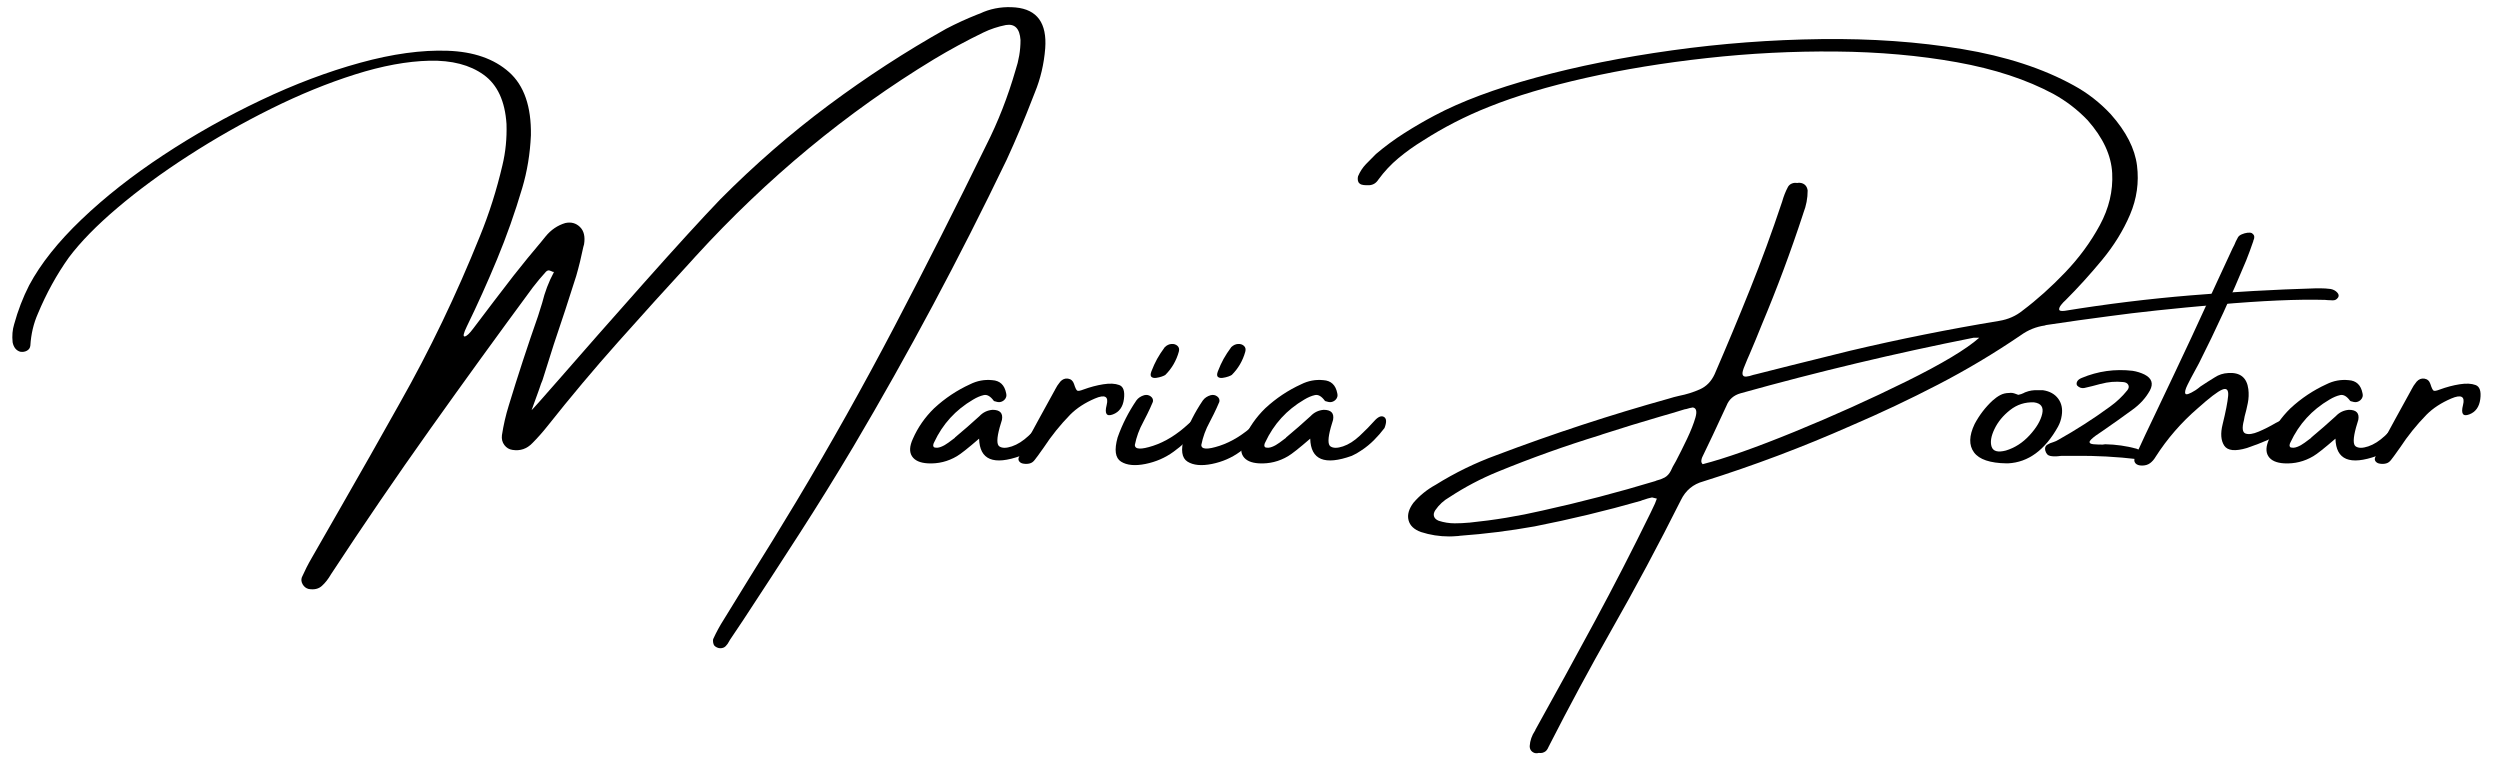 <svg xmlns="http://www.w3.org/2000/svg" xmlns:xlink="http://www.w3.org/1999/xlink" width="1366" zoomAndPan="magnify" viewBox="0 0 1024.5 312.75" height="417" preserveAspectRatio="xMidYMid meet" version="1.0"><defs><g/></defs><g fill="#000000" fill-opacity="1"><g transform="translate(117.549, 206.428)"><g><path d="M 306.531 -168.516 C 306.195 -167.68 305.867 -166.848 305.547 -166.016 C 302.285 -157.535 298.77 -149.195 295 -141 C 275.539 -100.539 254.633 -61.41 232.281 -23.609 C 225.02 -11.41 217.594 0.578 210 12.359 C 202.414 24.141 194.781 35.875 187.094 47.562 C 185.281 50.312 183.441 53.055 181.578 55.797 C 181.484 56.035 181.391 56.203 181.297 56.297 C 180.879 57.129 180.391 57.82 179.828 58.375 C 179.273 58.938 178.535 59.219 177.609 59.219 C 177.18 59.219 176.734 59.113 176.266 58.906 C 175.805 58.695 175.438 58.43 175.156 58.109 C 174.926 57.828 174.766 57.367 174.672 56.734 C 174.578 56.109 174.625 55.613 174.812 55.25 C 176.062 52.539 177.457 49.977 179 47.562 C 182.445 41.926 185.914 36.289 189.406 30.656 C 195.969 20.188 202.414 9.688 208.75 -0.844 C 222.812 -24.301 236.242 -48.254 249.047 -72.703 C 261.848 -97.148 274.348 -121.848 286.547 -146.797 C 291.441 -156.441 295.473 -166.754 298.641 -177.734 C 299.285 -179.648 299.781 -181.629 300.125 -183.672 C 300.477 -185.723 300.656 -187.844 300.656 -190.031 C 300.332 -194.738 298.332 -196.785 294.656 -196.172 C 291.395 -195.523 288.32 -194.504 285.438 -193.109 C 278.594 -189.797 271.844 -186.141 265.188 -182.141 C 229.426 -160.441 196.852 -133.508 167.469 -101.344 C 167.051 -100.82 166.586 -100.305 166.078 -99.797 C 155.93 -88.766 145.863 -77.641 135.875 -66.422 C 125.883 -55.203 116.188 -43.656 106.781 -31.781 C 104.82 -29.312 102.773 -27.004 100.641 -24.859 C 98.359 -22.484 95.633 -21.551 92.469 -22.062 C 91.113 -22.25 90.004 -22.91 89.141 -24.047 C 88.285 -25.191 87.953 -26.535 88.141 -28.078 C 88.785 -32.266 89.719 -36.316 90.938 -40.234 C 94.707 -52.617 98.707 -64.836 102.938 -76.891 C 103.539 -78.754 104.102 -80.547 104.625 -82.266 C 105.738 -86.785 107.32 -90.953 109.375 -94.766 C 109.375 -94.859 109.328 -94.906 109.234 -94.906 C 108.711 -95.188 108.195 -95.406 107.688 -95.562 C 107.176 -95.727 106.664 -95.555 106.156 -95.047 C 104.289 -93.004 102.5 -90.863 100.781 -88.625 C 86.625 -69.445 72.609 -50.102 58.734 -30.594 C 44.859 -11.082 31.312 8.75 18.094 28.906 C 16.969 30.863 15.719 32.457 14.344 33.688 C 12.977 34.926 11.156 35.336 8.875 34.922 C 7.844 34.641 7.047 34.008 6.484 33.031 C 5.93 32.051 5.816 31.098 6.141 30.172 C 7.359 27.422 8.688 24.812 10.125 22.344 C 14.219 15.27 18.27 8.195 22.281 1.125 C 30.332 -12.895 38.316 -26.984 46.234 -41.141 C 58.523 -62.836 69.488 -85.672 79.125 -109.641 C 82.895 -118.859 85.969 -128.547 88.344 -138.703 C 89.645 -144.098 90.203 -149.734 90.016 -155.609 C 89.41 -165.004 86.289 -171.727 80.656 -175.781 C 75.031 -179.832 67.629 -181.754 58.453 -181.547 C 49.285 -181.336 39.113 -179.461 27.938 -175.922 C 16.758 -172.391 5.305 -167.711 -6.422 -161.891 C -18.16 -156.066 -29.473 -149.641 -40.359 -142.609 C -51.254 -135.578 -60.953 -128.453 -69.453 -121.234 C -77.953 -114.023 -84.578 -107.254 -89.328 -100.922 C -94.305 -93.93 -98.539 -86.25 -102.031 -77.875 C -103.801 -73.863 -104.828 -69.508 -105.109 -64.812 C -105.203 -63.883 -105.664 -63.188 -106.5 -62.719 C -107.344 -62.25 -108.273 -62.109 -109.297 -62.297 C -110.93 -62.805 -111.957 -64.086 -112.375 -66.141 C -112.656 -68.836 -112.445 -71.305 -111.75 -73.547 C -110.207 -79.172 -108.156 -84.5 -105.594 -89.531 C -100.895 -98.332 -93.75 -107.316 -84.156 -116.484 C -74.562 -125.66 -63.383 -134.453 -50.625 -142.859 C -37.875 -151.266 -24.562 -158.758 -10.688 -165.344 C 3.188 -171.938 16.758 -177.055 30.031 -180.703 C 43.301 -184.359 55.254 -186 65.891 -185.625 C 76.535 -185.258 84.93 -182.336 91.078 -176.859 C 97.223 -171.391 100.203 -162.77 100.016 -151 C 99.68 -143.406 98.492 -136.188 96.453 -129.344 C 93.473 -119.281 90.035 -109.555 86.141 -100.172 C 82.254 -90.797 78.125 -81.617 73.75 -72.641 C 72.395 -69.836 72.102 -68.473 72.875 -68.547 C 73.645 -68.617 74.797 -69.676 76.328 -71.719 C 81.867 -79.082 87.41 -86.348 92.953 -93.516 C 96.723 -98.305 100.566 -103.008 104.484 -107.625 C 104.992 -108.27 105.504 -108.898 106.016 -109.516 C 108.254 -112.254 110.957 -114.094 114.125 -115.031 C 116.488 -115.539 118.484 -115.004 120.109 -113.422 C 121.742 -111.836 122.305 -109.461 121.797 -106.297 C 121.703 -105.973 121.609 -105.645 121.516 -105.312 C 120.68 -101.219 119.707 -97.238 118.594 -93.375 C 115.613 -83.926 112.539 -74.547 109.375 -65.234 C 107.832 -60.43 106.297 -55.566 104.766 -50.641 C 104.43 -49.941 103.961 -48.66 103.359 -46.797 C 102.754 -45.16 102.172 -43.551 101.609 -41.969 C 101.055 -40.383 100.617 -39.176 100.297 -38.344 C 100.711 -38.664 104.504 -42.926 111.672 -51.125 C 121.398 -62.301 132.922 -75.383 146.234 -90.375 C 159.555 -105.363 170.016 -116.816 177.609 -124.734 C 191.617 -138.836 206.383 -151.676 221.906 -163.25 C 237.438 -174.82 253.535 -185.285 270.203 -194.641 C 274.305 -196.785 278.52 -198.719 282.844 -200.438 C 283.781 -200.758 284.691 -201.133 285.578 -201.562 C 289.672 -203.188 294.023 -203.789 298.641 -203.375 C 307.484 -202.531 311.531 -196.941 310.781 -186.609 C 310.27 -180.18 308.852 -174.148 306.531 -168.516 Z M 108.875 -95.328 C 109.113 -95.141 109.281 -95 109.375 -94.906 C 109.375 -94.906 109.375 -94.859 109.375 -94.766 C 109.469 -94.766 109.516 -94.812 109.516 -94.906 C 109.328 -95 109.113 -95.141 108.875 -95.328 Z M 108.875 -95.328 "/></g></g></g><g fill="#000000" fill-opacity="1"><g transform="translate(380.765, 206.428)"><g><path d="M 50.672 -35.578 C 51.766 -34.953 51.844 -33.43 50.906 -31.016 C 49.562 -29.242 48.117 -27.586 46.578 -26.047 C 45.047 -24.516 43.367 -23.141 41.547 -21.922 C 41.41 -21.922 41.344 -21.879 41.344 -21.797 C 40.133 -20.953 38.852 -20.227 37.5 -19.625 C 26.375 -15.625 20.695 -17.973 20.469 -26.672 C 15.945 -22.766 12.922 -20.367 11.391 -19.484 C 7.703 -17.297 3.719 -16.316 -0.562 -16.547 C -3.727 -16.734 -5.879 -17.695 -7.016 -19.438 C -8.16 -21.188 -8.055 -23.551 -6.703 -26.531 C -4.648 -31.238 -1.738 -35.43 2.031 -39.109 C 6.445 -43.203 11.359 -46.484 16.766 -48.953 C 19.648 -50.398 22.676 -50.961 25.844 -50.641 C 29.008 -50.453 30.914 -48.656 31.562 -45.25 C 31.844 -44.227 31.586 -43.32 30.797 -42.531 C 29.773 -41.602 28.586 -41.395 27.234 -41.906 C 27.141 -41.906 27.008 -41.926 26.844 -41.969 C 26.688 -42.02 26.562 -42.094 26.469 -42.188 C 25.113 -44.051 23.75 -44.828 22.375 -44.516 C 21.008 -44.211 19.555 -43.598 18.016 -42.672 C 10.848 -38.484 5.52 -32.641 2.031 -25.141 C 1.844 -24.816 1.723 -24.457 1.672 -24.062 C 1.629 -23.664 1.75 -23.348 2.031 -23.109 C 2.863 -22.836 3.789 -22.898 4.812 -23.297 C 5.844 -23.691 6.867 -24.27 7.891 -25.031 C 8.91 -25.801 9.77 -26.441 10.469 -26.953 C 10.562 -27.098 10.609 -27.172 10.609 -27.172 C 14.016 -30.004 17.348 -32.91 20.609 -35.891 C 22.047 -37.43 23.836 -38.297 25.984 -38.484 C 29.055 -38.484 30.336 -37.109 29.828 -34.359 C 29.547 -33.336 29.238 -32.312 28.906 -31.281 C 27.695 -26.863 27.648 -24.27 28.766 -23.5 C 29.891 -22.727 31.602 -22.727 33.906 -23.5 C 36.207 -24.27 38.508 -25.734 40.812 -27.891 C 43.125 -30.055 45.07 -32.035 46.656 -33.828 C 48.238 -35.629 49.578 -36.211 50.672 -35.578 Z M 50.672 -35.578 "/></g></g></g><g fill="#000000" fill-opacity="1"><g transform="translate(427.067, 206.428)"><g><path d="M 33.516 -42.875 C 33.098 -39.664 31.586 -37.57 28.984 -36.594 C 26.379 -35.613 25.531 -36.895 26.438 -40.438 C 27.344 -43.977 25.742 -44.875 21.641 -43.125 C 17.547 -41.375 14.176 -39.176 11.531 -36.531 C 7.426 -32.332 3.789 -27.816 0.625 -22.984 C 0.301 -22.555 0.047 -22.203 -0.141 -21.922 C -1.066 -20.578 -2 -19.301 -2.938 -18.094 C -3.539 -17.25 -4.25 -16.723 -5.062 -16.516 C -5.875 -16.305 -6.703 -16.27 -7.547 -16.406 C -8.336 -16.5 -8.941 -16.801 -9.359 -17.312 C -9.773 -17.832 -9.82 -18.441 -9.5 -19.141 C -8.988 -20.391 -8.383 -21.672 -7.688 -22.984 C -3.488 -30.754 0.77 -38.551 5.094 -46.375 C 5.188 -46.469 5.234 -46.562 5.234 -46.656 C 5.836 -47.863 6.562 -48.977 7.406 -50 C 8.332 -51.031 9.398 -51.453 10.609 -51.266 C 11.828 -51.078 12.645 -50.352 13.062 -49.094 C 13.57 -47.469 14.016 -46.551 14.391 -46.344 C 14.766 -46.133 15.602 -46.285 16.906 -46.797 C 19.695 -47.816 22.414 -48.535 25.062 -48.953 C 27.719 -49.379 29.895 -49.273 31.594 -48.641 C 33.301 -48.016 33.941 -46.094 33.516 -42.875 Z M 33.516 -42.875 "/></g></g></g><g fill="#000000" fill-opacity="1"><g transform="translate(461.986, 206.428)"><g><path d="M 27.766 -29.438 C 25.273 -26.477 22.328 -23.766 18.922 -21.297 C 15.523 -18.828 11.688 -17.16 7.406 -16.297 C 3.125 -15.441 -0.203 -15.758 -2.578 -17.25 C -4.953 -18.738 -5.422 -22.047 -3.984 -27.172 C -2.117 -32.473 0.441 -37.523 3.703 -42.328 C 4.441 -43.348 5.516 -44.066 6.922 -44.484 C 7.941 -44.723 8.832 -44.551 9.594 -43.969 C 10.363 -43.383 10.656 -42.648 10.469 -41.766 C 9.77 -40.086 9.004 -38.41 8.172 -36.734 C 7.336 -35.055 6.781 -33.961 6.5 -33.453 C 4.863 -30.473 3.723 -27.352 3.078 -24.094 C 3.078 -22.227 5.566 -22.109 10.547 -23.734 C 15.523 -25.367 20.363 -28.363 25.062 -32.719 C 29.77 -37.07 32.02 -38.352 31.812 -36.562 C 31.602 -34.77 30.254 -32.395 27.766 -29.438 Z M 15.578 -52.797 C 15.336 -52.609 14.859 -52.383 14.141 -52.125 C 13.422 -51.875 12.648 -51.691 11.828 -51.578 C 11.016 -51.461 10.375 -51.586 9.906 -51.953 C 9.445 -52.328 9.426 -53.078 9.844 -54.203 C 10.594 -56.148 11.375 -57.859 12.188 -59.328 C 13 -60.797 14.055 -62.414 15.359 -64.188 C 16.203 -64.977 17.113 -65.406 18.094 -65.469 C 19.07 -65.539 19.883 -65.285 20.531 -64.703 C 21.188 -64.117 21.375 -63.316 21.094 -62.297 C 20.07 -58.617 18.234 -55.453 15.578 -52.797 Z M 15.578 -52.797 "/></g></g></g><g fill="#000000" fill-opacity="1"><g transform="translate(489.222, 206.428)"><g><path d="M 27.766 -29.438 C 25.273 -26.477 22.328 -23.766 18.922 -21.297 C 15.523 -18.828 11.688 -17.16 7.406 -16.297 C 3.125 -15.441 -0.203 -15.758 -2.578 -17.25 C -4.953 -18.738 -5.422 -22.047 -3.984 -27.172 C -2.117 -32.473 0.441 -37.523 3.703 -42.328 C 4.441 -43.348 5.516 -44.066 6.922 -44.484 C 7.941 -44.723 8.832 -44.551 9.594 -43.969 C 10.363 -43.383 10.656 -42.648 10.469 -41.766 C 9.77 -40.086 9.004 -38.41 8.172 -36.734 C 7.336 -35.055 6.781 -33.961 6.5 -33.453 C 4.863 -30.473 3.723 -27.352 3.078 -24.094 C 3.078 -22.227 5.566 -22.109 10.547 -23.734 C 15.523 -25.367 20.363 -28.363 25.062 -32.719 C 29.77 -37.07 32.02 -38.352 31.812 -36.562 C 31.602 -34.77 30.254 -32.395 27.766 -29.438 Z M 15.578 -52.797 C 15.336 -52.609 14.859 -52.383 14.141 -52.125 C 13.422 -51.875 12.648 -51.691 11.828 -51.578 C 11.016 -51.461 10.375 -51.586 9.906 -51.953 C 9.445 -52.328 9.426 -53.078 9.844 -54.203 C 10.594 -56.148 11.375 -57.859 12.188 -59.328 C 13 -60.797 14.055 -62.414 15.359 -64.188 C 16.203 -64.977 17.113 -65.406 18.094 -65.469 C 19.07 -65.539 19.883 -65.285 20.531 -64.703 C 21.188 -64.117 21.375 -63.316 21.094 -62.297 C 20.07 -58.617 18.234 -55.453 15.578 -52.797 Z M 15.578 -52.797 "/></g></g></g><g fill="#000000" fill-opacity="1"><g transform="translate(516.459, 206.428)"><g><path d="M 50.672 -35.578 C 51.766 -34.953 51.844 -33.43 50.906 -31.016 C 49.562 -29.242 48.117 -27.586 46.578 -26.047 C 45.047 -24.516 43.367 -23.141 41.547 -21.922 C 41.41 -21.922 41.344 -21.879 41.344 -21.797 C 40.133 -20.953 38.852 -20.227 37.5 -19.625 C 26.375 -15.625 20.695 -17.973 20.469 -26.672 C 15.945 -22.766 12.922 -20.367 11.391 -19.484 C 7.703 -17.297 3.719 -16.316 -0.562 -16.547 C -3.727 -16.734 -5.879 -17.695 -7.016 -19.438 C -8.16 -21.188 -8.055 -23.551 -6.703 -26.531 C -4.648 -31.238 -1.738 -35.43 2.031 -39.109 C 6.445 -43.203 11.359 -46.484 16.766 -48.953 C 19.648 -50.398 22.676 -50.961 25.844 -50.641 C 29.008 -50.453 30.914 -48.656 31.562 -45.25 C 31.844 -44.227 31.586 -43.32 30.797 -42.531 C 29.773 -41.602 28.586 -41.395 27.234 -41.906 C 27.141 -41.906 27.008 -41.926 26.844 -41.969 C 26.688 -42.02 26.562 -42.094 26.469 -42.188 C 25.113 -44.051 23.75 -44.828 22.375 -44.516 C 21.008 -44.211 19.555 -43.598 18.016 -42.672 C 10.848 -38.484 5.52 -32.641 2.031 -25.141 C 1.844 -24.816 1.723 -24.457 1.672 -24.062 C 1.629 -23.664 1.75 -23.348 2.031 -23.109 C 2.863 -22.836 3.789 -22.898 4.812 -23.297 C 5.844 -23.691 6.867 -24.27 7.891 -25.031 C 8.91 -25.801 9.77 -26.441 10.469 -26.953 C 10.562 -27.098 10.609 -27.172 10.609 -27.172 C 14.016 -30.004 17.348 -32.91 20.609 -35.891 C 22.047 -37.43 23.836 -38.297 25.984 -38.484 C 29.055 -38.484 30.336 -37.109 29.828 -34.359 C 29.547 -33.336 29.238 -32.312 28.906 -31.281 C 27.695 -26.863 27.648 -24.27 28.766 -23.5 C 29.891 -22.727 31.602 -22.727 33.906 -23.5 C 36.207 -24.27 38.508 -25.734 40.812 -27.891 C 43.125 -30.055 45.07 -32.035 46.656 -33.828 C 48.238 -35.629 49.578 -36.211 50.672 -35.578 Z M 50.672 -35.578 "/></g></g></g><g fill="#000000" fill-opacity="1"><g transform="translate(562.761, 206.428)"><g/></g></g><g fill="#000000" fill-opacity="1"><g transform="translate(615.558, 206.428)"><g><path d="M 339.562 -88 C 340.676 -87.77 341.555 -87.301 342.203 -86.594 C 342.859 -85.895 343 -85.223 342.625 -84.578 C 342.207 -83.973 341.742 -83.598 341.234 -83.453 C 340.723 -83.316 340.164 -83.297 339.562 -83.391 C 338.812 -83.391 338.039 -83.438 337.25 -83.531 C 326.176 -83.852 311.5 -83.211 293.219 -81.609 C 274.945 -80.004 260.223 -78.43 249.047 -76.891 C 240.43 -75.773 231.816 -74.566 223.203 -73.266 C 223.016 -73.266 222.758 -73.191 222.438 -73.047 C 218.852 -72.535 215.57 -71.211 212.594 -69.078 C 201.645 -61.617 190.328 -54.863 178.641 -48.812 C 166.961 -42.758 155.047 -37.129 142.891 -31.922 C 123.191 -23.211 103.055 -15.625 82.484 -9.156 C 78.285 -8.031 75.211 -5.469 73.266 -1.469 C 64.141 16.738 54.617 34.547 44.703 51.953 C 35.898 67.461 27.445 83.156 19.344 99.031 C 19.344 99.125 19.297 99.219 19.203 99.312 C 18.879 100.145 18.461 100.82 17.953 101.344 C 17.109 102.039 16.129 102.297 15.016 102.109 C 14.41 102.297 13.805 102.297 13.203 102.109 C 11.941 101.598 11.312 100.664 11.312 99.312 C 11.457 97.07 12.18 94.977 13.484 93.031 C 13.578 92.938 13.625 92.816 13.625 92.672 C 21.812 77.961 29.875 63.25 37.812 48.531 C 45.75 33.82 53.422 18.898 60.828 3.766 C 61.43 2.516 62.035 1.238 62.641 -0.062 C 62.879 -0.719 63.141 -1.395 63.422 -2.094 C 62.711 -2.281 62.055 -2.441 61.453 -2.578 C 60.297 -2.348 59.156 -2.023 58.031 -1.609 C 57.613 -1.516 57.219 -1.375 56.844 -1.188 C 42.508 2.906 28.008 6.395 13.344 9.281 C 3.188 11.102 -7.008 12.383 -17.25 13.125 C -17.758 13.219 -18.223 13.266 -18.641 13.266 C -19.672 13.359 -20.695 13.406 -21.719 13.406 C -25.676 13.406 -29.52 12.801 -33.25 11.594 C -36.082 10.57 -37.781 8.953 -38.344 6.734 C -38.906 4.523 -38.227 2.141 -36.312 -0.422 C -33.75 -3.398 -30.723 -5.844 -27.234 -7.75 C -19.316 -12.688 -11.008 -16.738 -2.312 -19.906 C 20.926 -28.707 44.488 -36.438 68.375 -43.094 C 69.676 -43.508 71.051 -43.879 72.5 -44.203 C 75.57 -44.805 78.43 -45.703 81.078 -46.891 C 83.734 -48.078 85.738 -50.141 87.094 -53.078 C 92.113 -64.672 96.953 -76.273 101.609 -87.891 C 106.266 -99.504 110.598 -111.32 114.609 -123.344 C 114.609 -123.426 114.656 -123.562 114.75 -123.75 C 115.352 -125.938 116.164 -127.988 117.188 -129.906 C 117.602 -130.551 118.148 -131 118.828 -131.25 C 119.504 -131.508 120.191 -131.57 120.891 -131.438 C 121.398 -131.57 121.957 -131.57 122.562 -131.438 C 124.102 -131.062 124.988 -130.035 125.219 -128.359 C 125.219 -125.191 124.633 -122.117 123.469 -119.141 C 123.469 -119.047 123.426 -118.91 123.344 -118.734 C 118.312 -103.367 112.676 -88.258 106.438 -73.406 C 104.801 -69.301 103.125 -65.25 101.406 -61.25 C 100.75 -59.801 100.117 -58.312 99.516 -56.781 C 98.723 -54.969 98.395 -53.723 98.531 -53.047 C 98.676 -52.367 99.156 -52.051 99.969 -52.094 C 100.789 -52.145 101.781 -52.379 102.938 -52.797 C 103.312 -52.891 103.707 -52.984 104.125 -53.078 C 108.645 -54.242 113.16 -55.383 117.672 -56.5 C 125.867 -58.551 134.113 -60.598 142.406 -62.641 C 162.707 -67.441 183.145 -71.539 203.719 -74.938 C 207.395 -75.539 210.609 -76.961 213.359 -79.203 C 219.223 -83.617 225.02 -88.816 230.75 -94.797 C 236.477 -100.785 241.211 -107.238 244.953 -114.156 C 248.703 -121.07 250.391 -128.172 250.016 -135.453 C 249.648 -142.742 246.301 -149.973 239.969 -157.141 C 235.875 -161.422 231.219 -165.004 226 -167.891 C 215.008 -173.805 201.805 -178.148 186.391 -180.922 C 170.984 -183.691 154.469 -185.156 136.844 -185.312 C 119.227 -185.477 101.582 -184.582 83.906 -182.625 C 66.238 -180.676 49.695 -177.969 34.281 -174.5 C 18.875 -171.031 5.656 -167.082 -5.375 -162.656 C -14.914 -158.883 -23.992 -154.227 -32.609 -148.688 C -36.109 -146.539 -39.395 -144.188 -42.469 -141.625 C -45.539 -139.07 -48.285 -136.141 -50.703 -132.828 C -51.629 -131.391 -52.863 -130.625 -54.406 -130.531 C -54.727 -130.531 -55.098 -130.531 -55.516 -130.531 C -55.609 -130.531 -55.703 -130.531 -55.797 -130.531 C -56.398 -130.531 -56.984 -130.609 -57.547 -130.766 C -58.109 -130.93 -58.551 -131.27 -58.875 -131.781 C -59.062 -132.207 -59.156 -132.641 -59.156 -133.078 C -59.156 -133.523 -59.109 -133.91 -59.016 -134.234 C -58.223 -136.098 -57.148 -137.738 -55.797 -139.156 C -54.453 -140.57 -53.082 -141.957 -51.688 -143.312 C -47.957 -146.477 -44.078 -149.336 -40.047 -151.891 C -36.023 -154.453 -31.895 -156.852 -27.656 -159.094 C -16.812 -164.863 -2.941 -170.051 13.953 -174.656 C 30.859 -179.27 49.426 -182.984 69.656 -185.797 C 89.895 -188.617 110.281 -190.156 130.812 -190.406 C 151.344 -190.664 170.57 -189.305 188.5 -186.328 C 206.426 -183.348 221.695 -178.367 234.312 -171.391 C 239.945 -168.316 245 -164.379 249.469 -159.578 C 255.75 -152.504 259.32 -145.508 260.188 -138.594 C 261.051 -131.676 260.098 -124.969 257.328 -118.469 C 254.555 -111.977 250.738 -105.789 245.875 -99.906 C 241.008 -94.02 236.016 -88.516 230.891 -83.391 C 230.285 -82.879 229.68 -82.238 229.078 -81.469 C 228.473 -80.695 228.211 -80.055 228.297 -79.547 C 228.391 -79.035 229.16 -78.875 230.609 -79.062 C 247.785 -81.852 264.93 -83.957 282.047 -85.375 C 299.16 -86.801 316.375 -87.77 333.688 -88.281 C 334.207 -88.281 334.676 -88.281 335.094 -88.281 L 335.234 -88.281 C 336.672 -88.281 338.113 -88.188 339.562 -88 Z M 69.141 -13.484 C 69.516 -14.41 70.211 -15.734 71.234 -17.453 C 72.68 -20.203 74.195 -23.238 75.781 -26.562 C 77.363 -29.895 78.516 -32.816 79.234 -35.328 C 79.953 -37.848 79.594 -39.223 78.156 -39.453 C 77.27 -39.316 76.406 -39.109 75.562 -38.828 C 75.375 -38.828 75.117 -38.781 74.797 -38.688 C 71.535 -37.664 68.254 -36.691 64.953 -35.766 C 57.078 -33.473 49.188 -31.051 41.281 -28.5 C 40.906 -28.406 40.508 -28.266 40.094 -28.078 C 25.938 -23.742 11.988 -18.758 -1.75 -13.125 C -8.688 -10.289 -15.273 -6.82 -21.516 -2.719 C -23.891 -1.375 -25.844 0.414 -27.375 2.656 C -27.977 3.582 -28.148 4.43 -27.891 5.203 C -27.641 5.973 -27.004 6.566 -25.984 6.984 C -23.836 7.68 -21.648 8.031 -19.422 8.031 C -17.461 8.031 -15.504 7.938 -13.547 7.75 C -13.453 7.75 -13.406 7.75 -13.406 7.75 C -3.258 6.727 6.723 5.078 16.547 2.797 C 32.148 -0.648 47.562 -4.676 62.781 -9.281 C 63.02 -9.426 63.188 -9.5 63.281 -9.5 C 64.488 -9.781 65.602 -10.195 66.625 -10.75 C 67.645 -11.312 68.484 -12.223 69.141 -13.484 Z M 82.203 -16.203 C 91.422 -18.578 103.969 -23.008 119.844 -29.5 C 135.719 -36 150.977 -42.867 165.625 -50.109 C 180.27 -57.348 190.242 -63.32 195.547 -68.031 C 194.848 -68.031 194.242 -68.031 193.734 -68.031 C 193.504 -68.031 193.344 -68.031 193.25 -68.031 C 161.07 -61.645 129.223 -54.051 97.703 -45.25 C 94.91 -44.457 93.004 -42.785 91.984 -40.234 C 90.066 -36.129 88.18 -32.078 86.328 -28.078 C 84.879 -25.098 83.43 -22.07 81.984 -19 C 81.805 -18.582 81.691 -18.113 81.641 -17.594 C 81.598 -17.082 81.785 -16.617 82.203 -16.203 Z M 82.203 -16.203 "/></g></g></g><g fill="#000000" fill-opacity="1"><g transform="translate(811.381, 206.428)"><g><path d="M 11.109 -16.547 L 10.891 -16.547 C 4.141 -16.641 -0.301 -18.141 -2.438 -21.047 C -4.582 -23.961 -4.492 -27.844 -2.172 -32.688 C -0.211 -36.363 2.254 -39.578 5.234 -42.328 C 6.266 -43.254 7.312 -43.992 8.375 -44.547 C 9.445 -45.109 10.66 -45.391 12.016 -45.391 C 12.805 -45.535 13.711 -45.398 14.734 -44.984 C 15.055 -44.891 15.383 -44.77 15.719 -44.625 C 16.508 -44.77 17.273 -45.023 18.016 -45.391 C 18.203 -45.535 18.457 -45.656 18.781 -45.75 C 20.32 -46.352 21.953 -46.609 23.672 -46.516 C 24.367 -46.516 25.094 -46.516 25.844 -46.516 C 28.594 -46.098 30.664 -44.945 32.062 -43.062 C 33.457 -41.176 33.941 -38.879 33.516 -36.172 C 33.285 -34.547 32.773 -33.008 31.984 -31.562 C 26.629 -21.977 19.812 -16.973 11.531 -16.547 Z M 22.141 -41.547 C 18.461 -41.691 15.191 -40.633 12.328 -38.375 C 9.461 -36.113 7.332 -33.516 5.938 -30.578 C 4.539 -27.648 4.156 -25.242 4.781 -23.359 C 5.414 -21.473 7.359 -20.953 10.609 -21.797 C 14.297 -22.91 17.547 -25.004 20.359 -28.078 C 23.172 -31.148 24.891 -34.07 25.516 -36.844 C 26.148 -39.613 25.023 -41.18 22.141 -41.547 Z M 22.141 -41.547 "/></g></g></g><g fill="#000000" fill-opacity="1"><g transform="translate(848.465, 206.428)"><g><path d="M 10.406 -27.938 C 8.688 -26.676 7.828 -25.789 7.828 -25.281 C 7.828 -24.77 8.383 -24.469 9.5 -24.375 C 10.613 -24.281 11.848 -24.234 13.203 -24.234 C 13.617 -24.328 13.969 -24.375 14.25 -24.375 C 18.664 -24.281 22.926 -23.676 27.031 -22.562 C 28.238 -22.133 29.426 -21.551 30.594 -20.812 C 30.688 -20.719 30.734 -20.672 30.734 -20.672 C 30.922 -20.578 31.07 -20.379 31.188 -20.078 C 31.301 -19.773 31.285 -19.508 31.141 -19.281 C 31.141 -19.094 31.008 -18.914 30.75 -18.75 C 30.5 -18.582 30.281 -18.457 30.094 -18.375 C 29.258 -18.188 28.445 -18.141 27.656 -18.234 C 19.039 -19.254 10.426 -19.719 1.812 -19.625 C 0.188 -19.625 -1.488 -19.625 -3.219 -19.625 C -3.727 -19.625 -4.305 -19.578 -4.953 -19.484 C -6.172 -19.348 -7.289 -19.383 -8.312 -19.594 C -9.332 -19.801 -10.008 -20.578 -10.344 -21.922 C -10.52 -22.953 -10.25 -23.695 -9.531 -24.156 C -8.812 -24.625 -7.941 -25 -6.922 -25.281 C -6.211 -25.508 -5.555 -25.812 -4.953 -26.188 C 2.348 -30.281 9.379 -34.797 16.141 -39.734 C 18.879 -41.691 21.273 -43.953 23.328 -46.516 C 23.93 -47.305 24.055 -48.035 23.703 -48.703 C 23.359 -49.379 22.676 -49.766 21.656 -49.859 C 18.488 -50.191 15.414 -49.938 12.438 -49.094 C 12.344 -49.094 12.297 -49.094 12.297 -49.094 C 10.148 -48.488 7.938 -47.93 5.656 -47.422 C 4.539 -47.234 3.562 -47.582 2.719 -48.469 C 2.445 -48.977 2.461 -49.523 2.766 -50.109 C 3.066 -50.691 3.68 -51.172 4.609 -51.547 C 11.266 -54.336 18.223 -55.312 25.484 -54.469 C 27.211 -54.195 28.844 -53.688 30.375 -52.938 C 33.352 -51.406 34.078 -49.219 32.547 -46.375 C 30.828 -43.301 28.43 -40.672 25.359 -38.484 C 21.348 -35.547 17.25 -32.633 13.062 -29.75 C 12.125 -29.145 11.238 -28.539 10.406 -27.938 Z M 10.406 -27.938 "/></g></g></g><g fill="#000000" fill-opacity="1"><g transform="translate(883.314, 206.428)"><g><path d="M 56.703 -32.547 C 55.867 -31.797 54.988 -31.117 54.062 -30.516 C 51.082 -28.648 48.391 -27.18 45.984 -26.109 C 43.586 -25.047 40.758 -23.957 37.5 -22.844 C 32.656 -21.395 29.547 -21.719 28.172 -23.812 C 26.805 -25.906 26.586 -28.816 27.516 -32.547 C 28.816 -37.848 29.57 -41.734 29.781 -44.203 C 29.988 -46.672 29.172 -47.52 27.328 -46.75 C 25.492 -45.988 22.156 -43.441 17.312 -39.109 C 10.562 -33.285 4.789 -26.629 0 -19.141 C -0.602 -18.109 -1.348 -17.266 -2.234 -16.609 C -3.117 -15.961 -4.211 -15.641 -5.516 -15.641 C -6.773 -15.641 -7.68 -15.961 -8.234 -16.609 C -8.797 -17.266 -8.82 -18.156 -8.312 -19.281 C -5.562 -25.332 -2.742 -31.336 0.141 -37.297 C 5.078 -47.629 9.941 -57.914 14.734 -68.156 C 18.316 -75.844 21.859 -83.523 25.359 -91.203 C 27.492 -95.723 29.586 -100.242 31.641 -104.766 C 31.828 -105.129 32.035 -105.523 32.266 -105.953 C 32.453 -106.461 32.672 -106.973 32.922 -107.484 C 33.18 -107.992 33.473 -108.551 33.797 -109.156 C 34.078 -109.664 34.602 -110.082 35.375 -110.406 C 36.145 -110.738 36.91 -110.953 37.672 -111.047 C 38.441 -111.141 39.035 -111.094 39.453 -110.906 C 40.066 -110.488 40.406 -110.047 40.469 -109.578 C 40.539 -109.109 40.461 -108.617 40.234 -108.109 C 40.141 -108.016 40.094 -107.852 40.094 -107.625 C 39.156 -104.875 38.176 -102.219 37.156 -99.656 C 31.238 -85.414 24.789 -71.379 17.812 -57.547 C 17.301 -56.617 16.695 -55.504 16 -54.203 C 14.969 -52.336 14.008 -50.508 13.125 -48.719 C 12.238 -46.926 11.945 -45.723 12.25 -45.109 C 12.551 -44.504 13.938 -44.973 16.406 -46.516 C 17.156 -47.023 17.832 -47.535 18.438 -48.047 C 20.395 -49.348 22.328 -50.582 24.234 -51.75 C 25.91 -52.863 27.773 -53.469 29.828 -53.562 C 34.711 -53.895 37.457 -51.688 38.062 -46.938 C 38.289 -45.02 38.219 -43.129 37.844 -41.266 C 37.477 -39.41 37.039 -37.578 36.531 -35.766 C 36.438 -35.242 36.344 -34.727 36.25 -34.219 C 35.406 -31.051 35.625 -29.234 36.906 -28.766 C 38.188 -28.305 39.977 -28.566 42.281 -29.547 C 44.594 -30.523 46.938 -31.711 49.312 -33.109 C 50.938 -33.941 52.363 -34.66 53.594 -35.266 C 54.832 -35.867 55.754 -36.125 56.359 -36.031 C 57.473 -35.852 57.984 -35.398 57.891 -34.672 C 57.797 -33.953 57.398 -33.242 56.703 -32.547 Z M 56.703 -32.547 "/></g></g></g><g fill="#000000" fill-opacity="1"><g transform="translate(936.599, 206.428)"><g><path d="M 50.672 -35.578 C 51.766 -34.953 51.844 -33.43 50.906 -31.016 C 49.562 -29.242 48.117 -27.586 46.578 -26.047 C 45.047 -24.516 43.367 -23.141 41.547 -21.922 C 41.41 -21.922 41.344 -21.879 41.344 -21.797 C 40.133 -20.953 38.852 -20.227 37.5 -19.625 C 26.375 -15.625 20.695 -17.973 20.469 -26.672 C 15.945 -22.766 12.922 -20.367 11.391 -19.484 C 7.703 -17.297 3.719 -16.316 -0.562 -16.547 C -3.727 -16.734 -5.879 -17.695 -7.016 -19.438 C -8.16 -21.188 -8.055 -23.551 -6.703 -26.531 C -4.648 -31.238 -1.738 -35.43 2.031 -39.109 C 6.445 -43.203 11.359 -46.484 16.766 -48.953 C 19.648 -50.398 22.676 -50.961 25.844 -50.641 C 29.008 -50.453 30.914 -48.656 31.562 -45.25 C 31.844 -44.227 31.586 -43.32 30.797 -42.531 C 29.773 -41.602 28.586 -41.395 27.234 -41.906 C 27.141 -41.906 27.008 -41.926 26.844 -41.969 C 26.688 -42.02 26.562 -42.094 26.469 -42.188 C 25.113 -44.051 23.75 -44.828 22.375 -44.516 C 21.008 -44.211 19.555 -43.598 18.016 -42.672 C 10.848 -38.484 5.52 -32.641 2.031 -25.141 C 1.844 -24.816 1.723 -24.457 1.672 -24.062 C 1.629 -23.664 1.75 -23.348 2.031 -23.109 C 2.863 -22.836 3.789 -22.898 4.812 -23.297 C 5.844 -23.691 6.867 -24.27 7.891 -25.031 C 8.91 -25.801 9.77 -26.441 10.469 -26.953 C 10.562 -27.098 10.609 -27.172 10.609 -27.172 C 14.016 -30.004 17.348 -32.91 20.609 -35.891 C 22.047 -37.43 23.836 -38.297 25.984 -38.484 C 29.055 -38.484 30.336 -37.109 29.828 -34.359 C 29.547 -33.336 29.238 -32.312 28.906 -31.281 C 27.695 -26.863 27.648 -24.27 28.766 -23.5 C 29.891 -22.727 31.602 -22.727 33.906 -23.5 C 36.207 -24.27 38.508 -25.734 40.812 -27.891 C 43.125 -30.055 45.07 -32.035 46.656 -33.828 C 48.238 -35.629 49.578 -36.211 50.672 -35.578 Z M 50.672 -35.578 "/></g></g></g><g fill="#000000" fill-opacity="1"><g transform="translate(982.901, 206.428)"><g><path d="M 33.516 -42.875 C 33.098 -39.664 31.586 -37.57 28.984 -36.594 C 26.379 -35.613 25.531 -36.895 26.438 -40.438 C 27.344 -43.977 25.742 -44.875 21.641 -43.125 C 17.547 -41.375 14.176 -39.176 11.531 -36.531 C 7.426 -32.332 3.789 -27.816 0.625 -22.984 C 0.301 -22.555 0.047 -22.203 -0.141 -21.922 C -1.066 -20.578 -2 -19.301 -2.938 -18.094 C -3.539 -17.25 -4.25 -16.723 -5.062 -16.516 C -5.875 -16.305 -6.703 -16.27 -7.547 -16.406 C -8.336 -16.5 -8.941 -16.801 -9.359 -17.312 C -9.773 -17.832 -9.82 -18.441 -9.5 -19.141 C -8.988 -20.391 -8.383 -21.672 -7.688 -22.984 C -3.488 -30.754 0.77 -38.551 5.094 -46.375 C 5.188 -46.469 5.234 -46.562 5.234 -46.656 C 5.836 -47.863 6.562 -48.977 7.406 -50 C 8.332 -51.031 9.398 -51.453 10.609 -51.266 C 11.828 -51.078 12.645 -50.352 13.062 -49.094 C 13.57 -47.469 14.016 -46.551 14.391 -46.344 C 14.766 -46.133 15.602 -46.285 16.906 -46.797 C 19.695 -47.816 22.414 -48.535 25.062 -48.953 C 27.719 -49.379 29.895 -49.273 31.594 -48.641 C 33.301 -48.016 33.941 -46.094 33.516 -42.875 Z M 33.516 -42.875 "/></g></g></g></svg>
